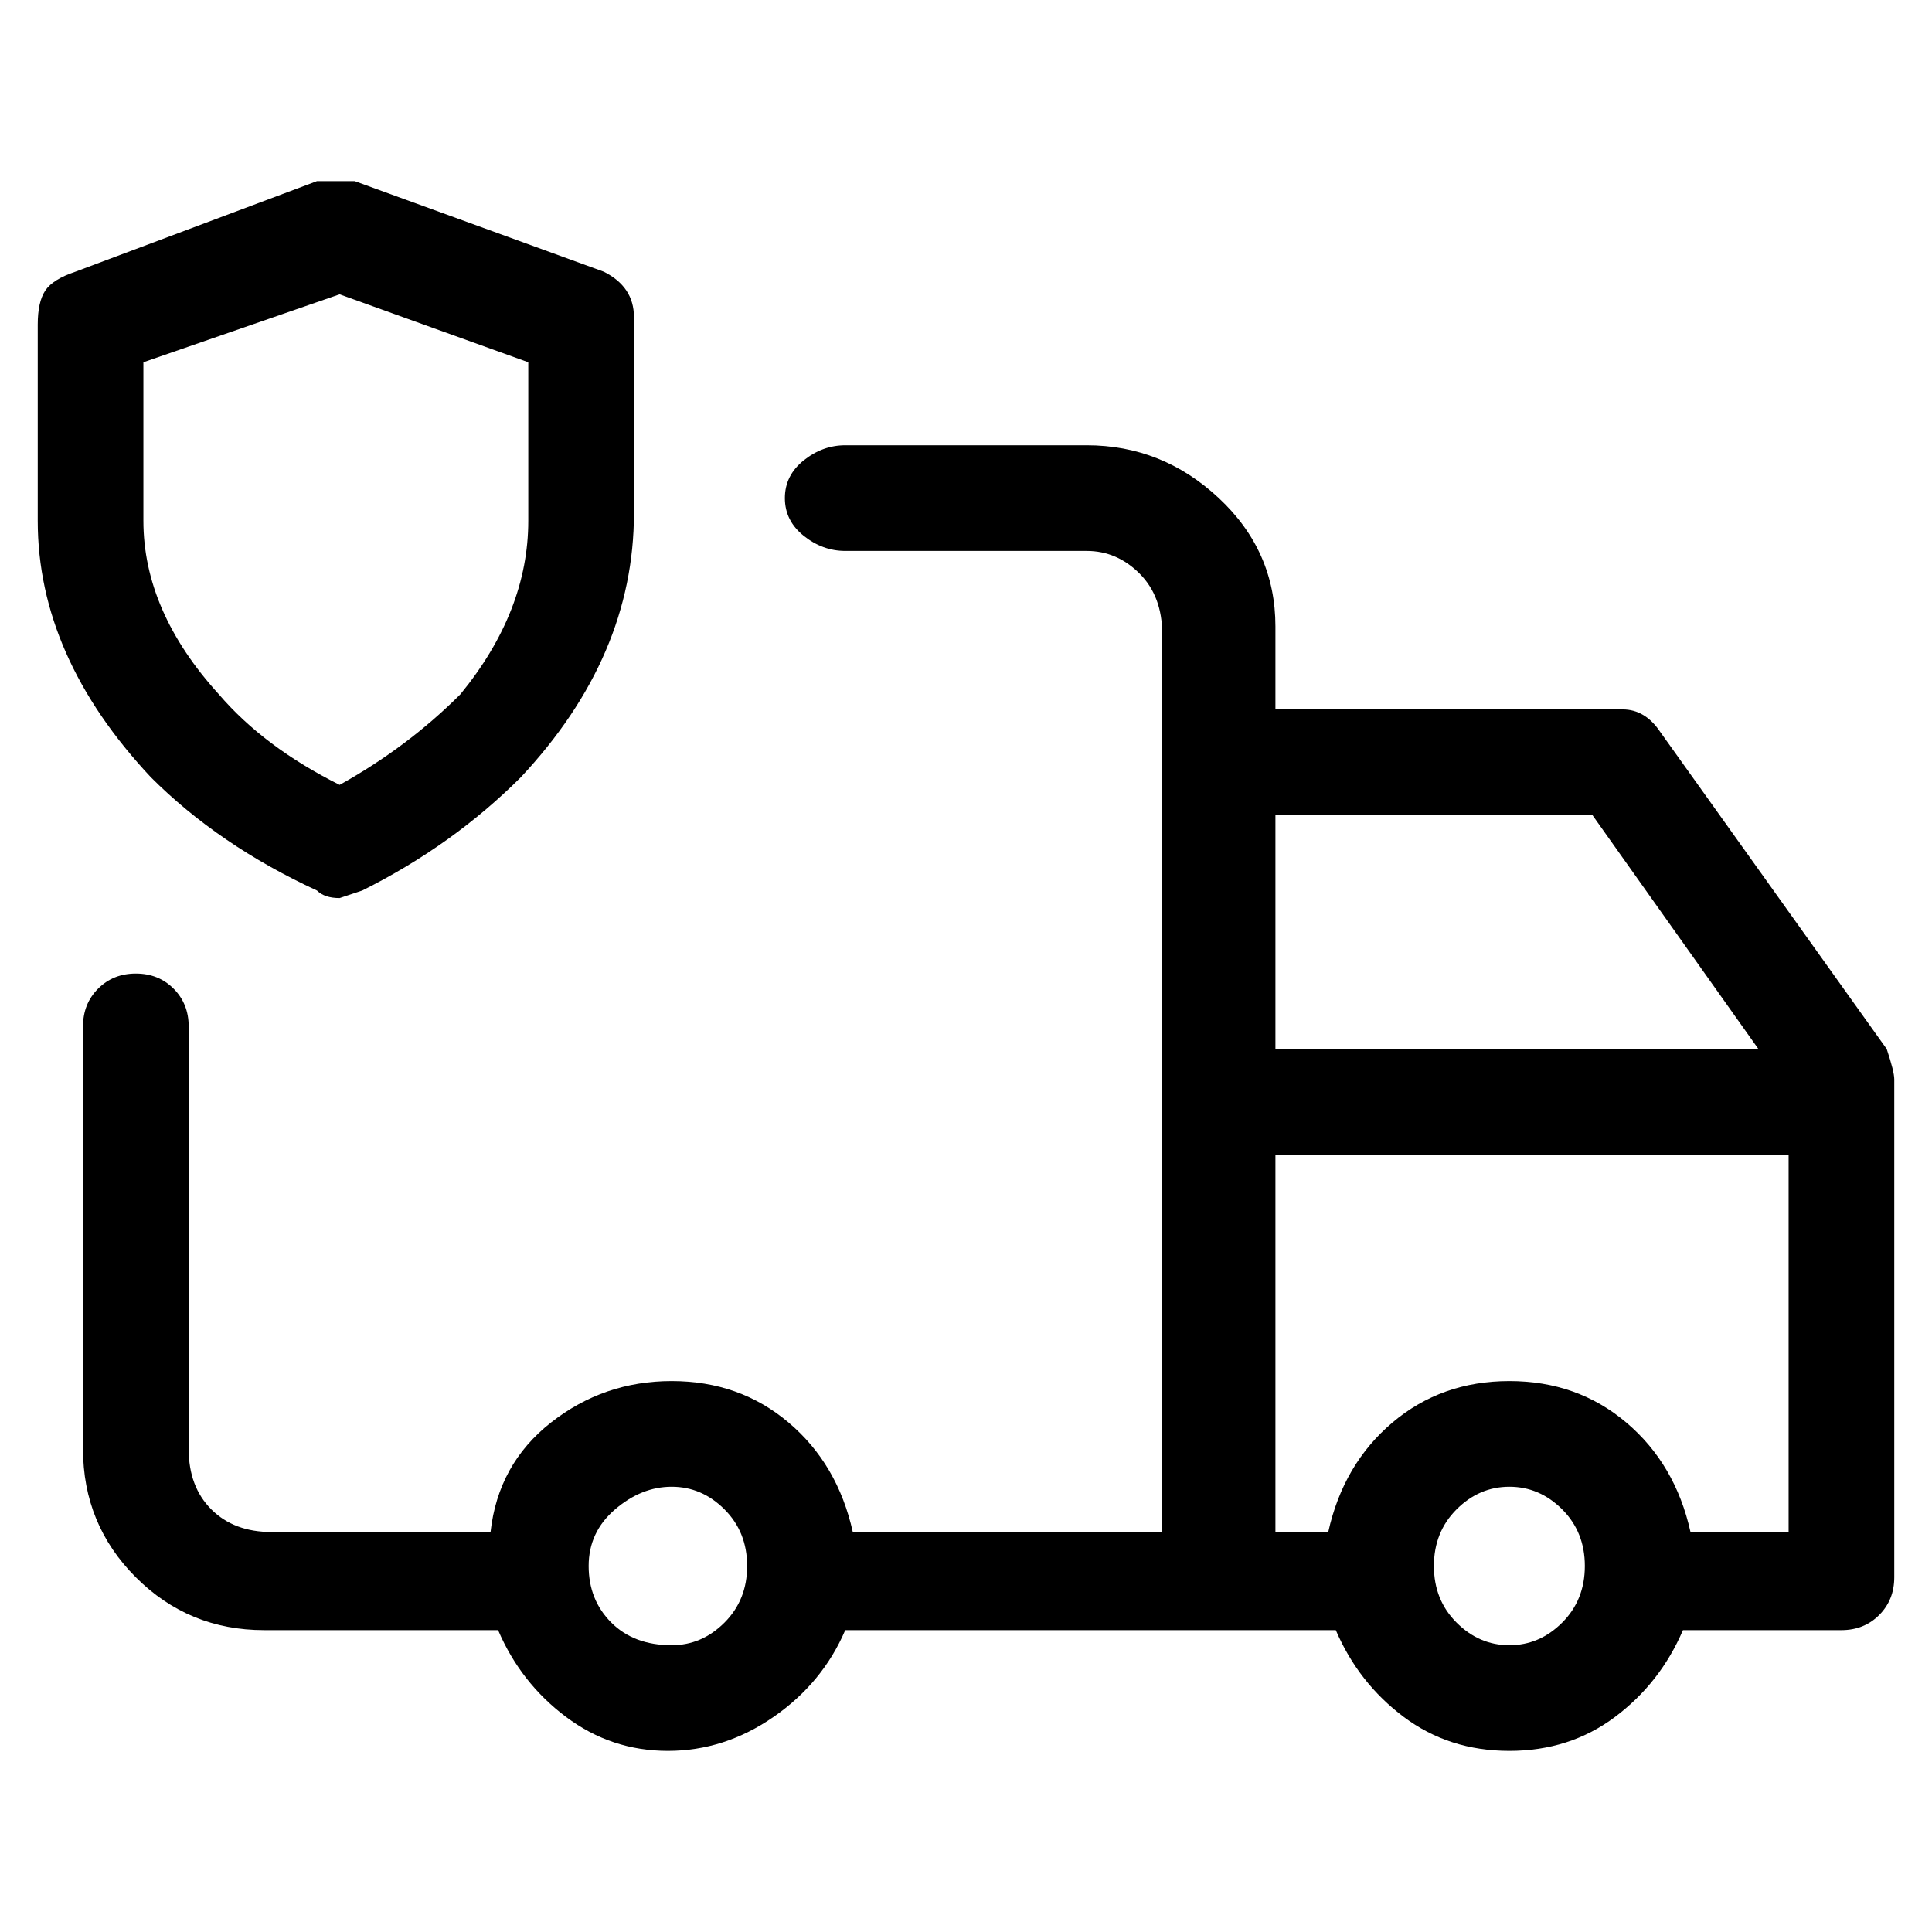 <svg viewBox="0 0 256 256" xmlns="http://www.w3.org/2000/svg">
  <path transform="scale(1, -1) translate(0, -256)" fill="currentColor" d="M42 138q1 -1 3 -1l3 1q12 6 21 15q15 16 15 35v26q0 2 -1 3.5t-3 2.5l-33 12h-5l-32 -12q-3 -1 -4 -2.5t-1 -4.5v-26q0 -18 15 -34q9 -9 22 -15zM19 208l26 9l25 -9v-21q0 -12 -9 -23q-7 -7 -16 -12q-10 5 -16 12q-10 11 -10 23v21zM250 117l-30 42q-2 3 -5 3h-46v11 q0 10 -7.5 17t-17.5 7h-32q-3 0 -5.5 -2t-2.5 -5t2.5 -5t5.5 -2h32q4 0 7 -3t3 -8v-119h-41q-2 9 -8.5 14.5t-15.5 5.5t-16 -5.5t-8 -14.5h-29q-5 0 -8 3t-3 8v56q0 3 -2 5t-5 2t-5 -2t-2 -5v-56q0 -10 7 -17t17 -7h31q3 -7 9 -11.5t13.5 -4.5t14 4.5t9.5 11.5h65 q3 -7 9 -11.5t14 -4.5t14 4.5t9 11.5h21q3 0 5 2t2 5v66q0 1 -1 4zM211 148l22 -31h-64v31h42zM89 38q-5 0 -8 3t-3 7.5t3.5 7.5t7.5 3t7 -3t3 -7.5t-3 -7.5t-7 -3zM200 38q-4 0 -7 3t-3 7.5t3 7.5t7 3t7 -3t3 -7.5t-3 -7.5t-7 -3zM224 53q-2 9 -8.5 14.5t-15.5 5.5 t-15.5 -5.5t-8.5 -14.5h-7v50h68v-50h-13z" />
</svg>